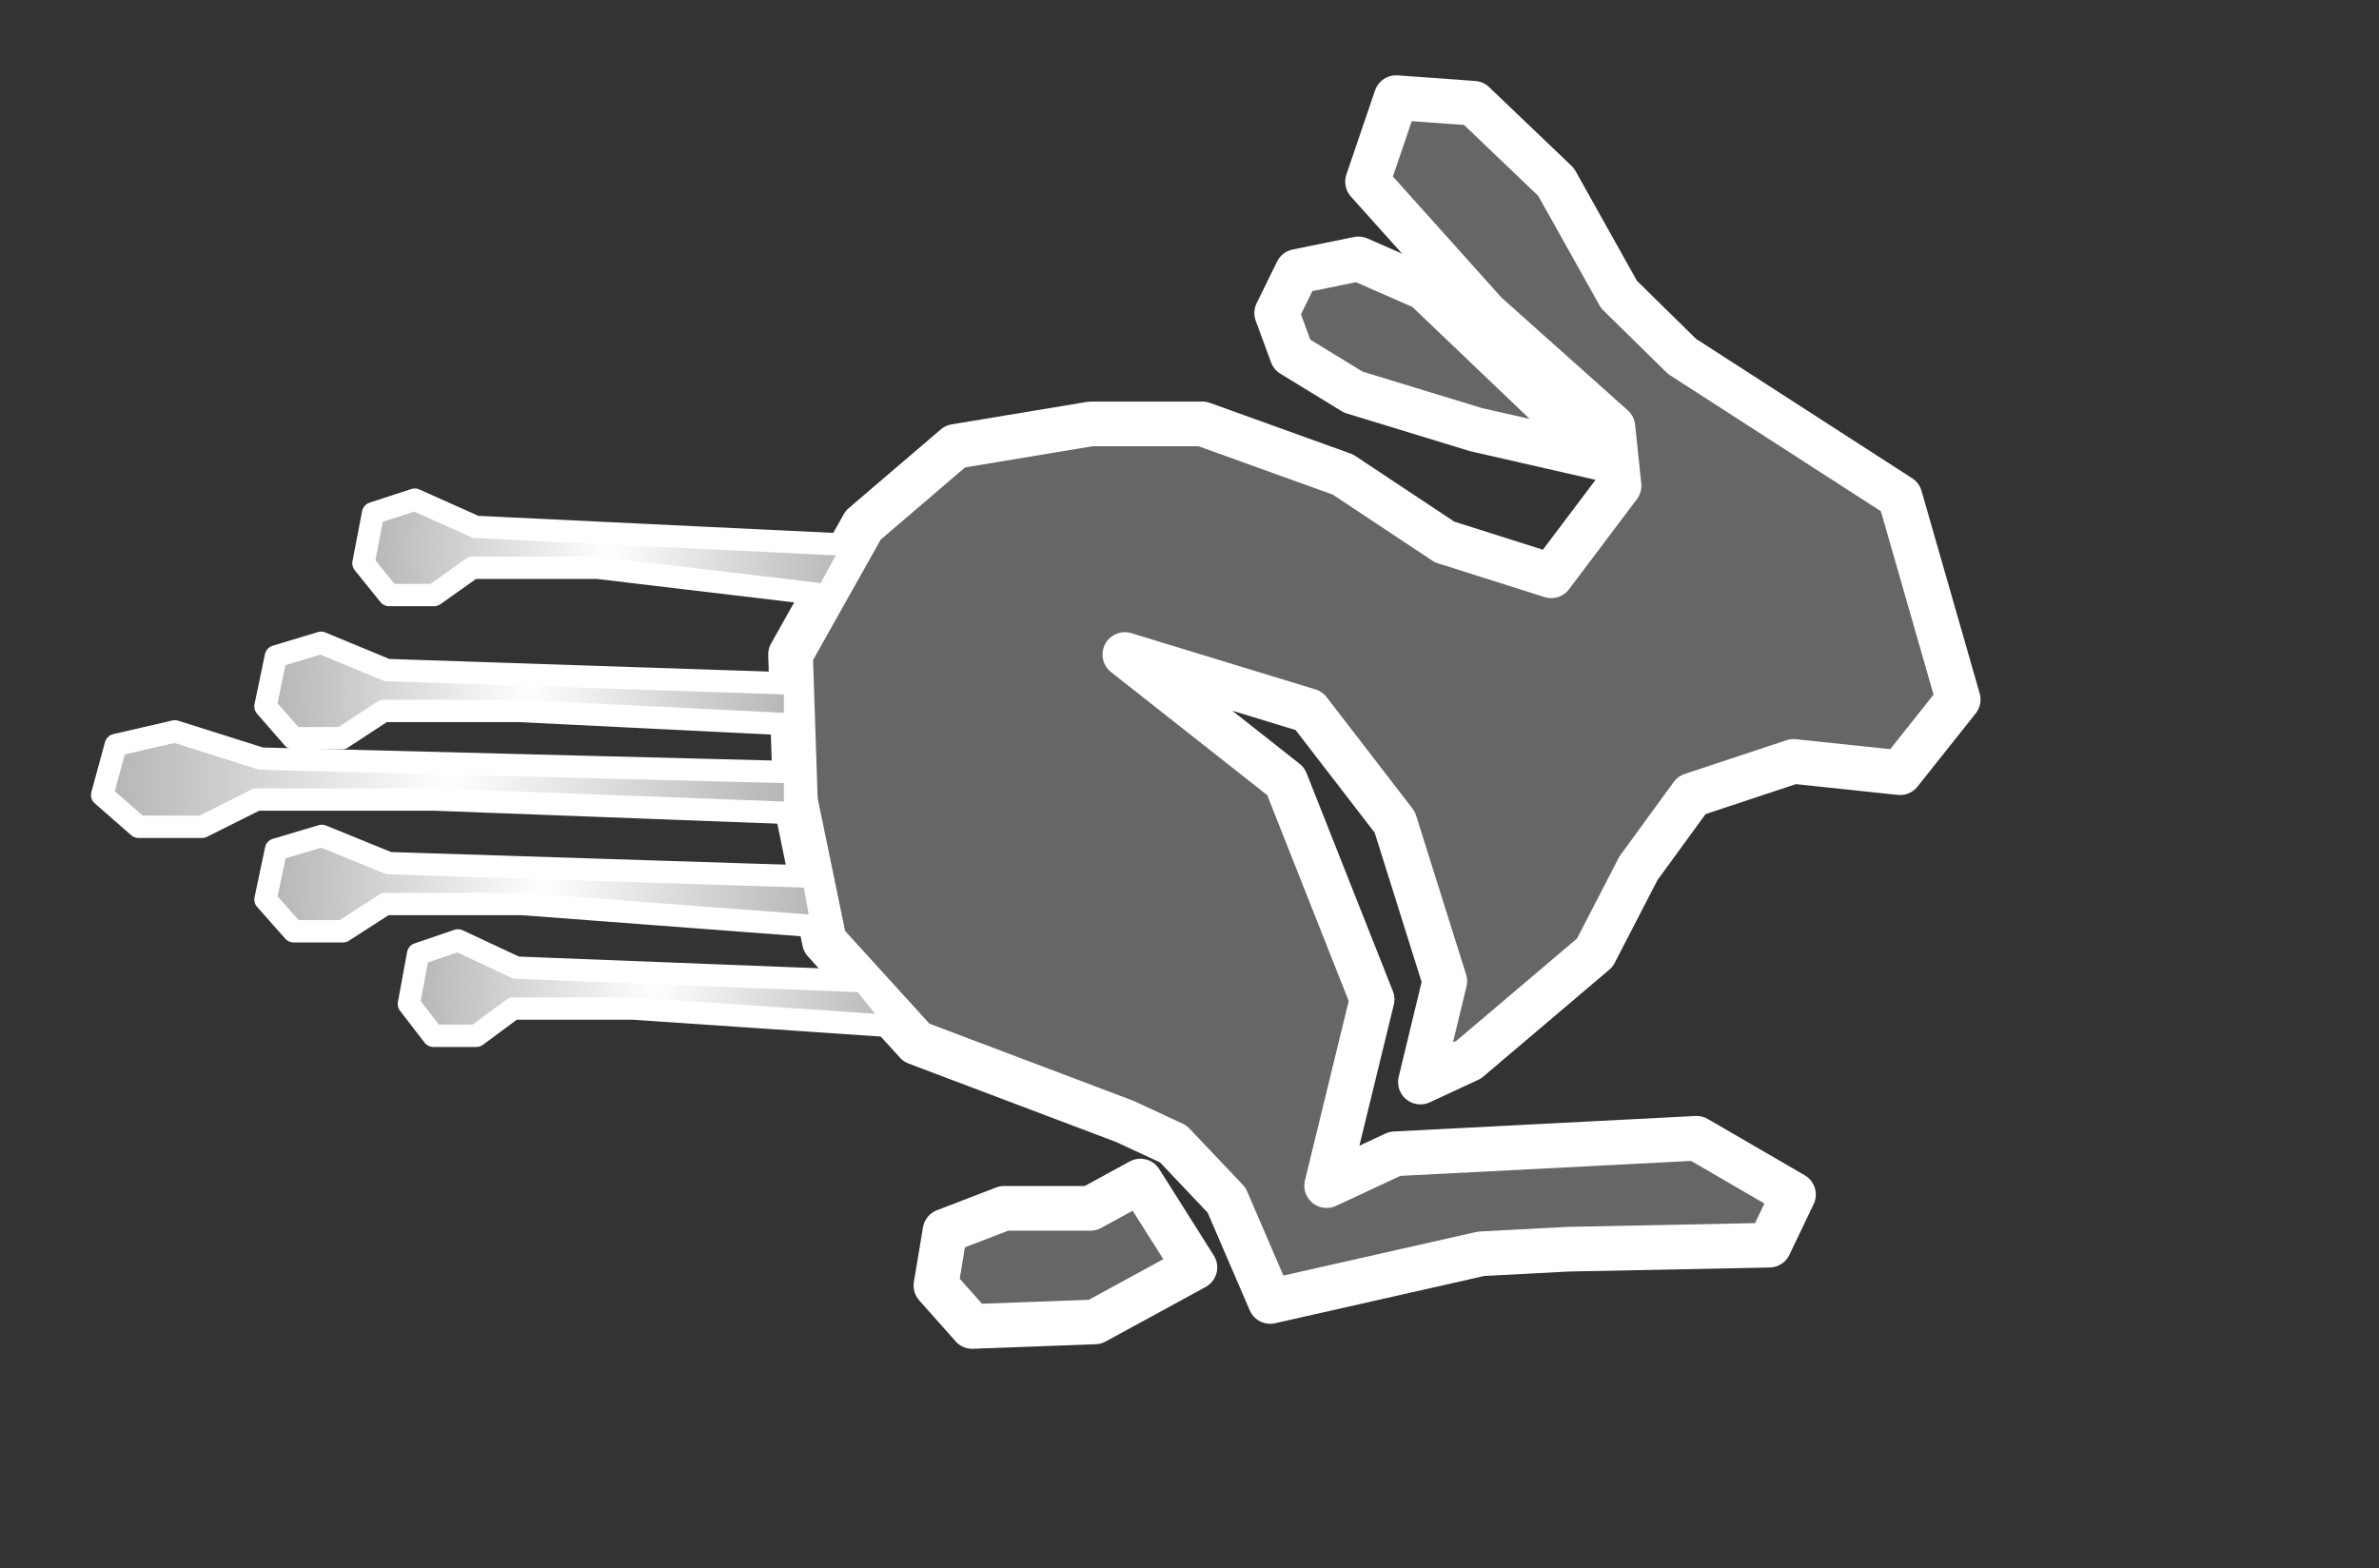 <svg version="1.1" viewBox="0.0 0.0 425.992 280.898" fill="none" stroke="none" stroke-linecap="square" stroke-miterlimit="10" xmlns:xlink="http://www.w3.org/1999/xlink" xmlns="http://www.w3.org/2000/svg"><rect x="0.0" y="0.0" width="425.992" height="280.898" fill="#333333" stroke="none"/><clipPath id="p.0"><path d="m0 0l425.992 0l0 280.898l-425.992 0l0 -280.898z" clip-rule="nonzero"/></clipPath><g clip-path="url(#p.0)"><path fill="#000000" fill-opacity="0.0" d="m0 0l425.992 0l0 280.898l-425.992 0z" fill-rule="evenodd"/><path fill="#666666" d="m243.25 46.367l-10.98 2.237l-3.661 7.458l2.746 7.455l10.98 6.712l21.967 6.712l22.879 5.221l-32.032 -30.575z" fill-rule="evenodd"/><path stroke="#ffffff" stroke-width="8.0" stroke-linejoin="round" stroke-linecap="butt" d="m243.25 46.367l-10.98 2.237l-3.661 7.458l2.746 7.455l10.98 6.712l21.967 6.712l22.879 5.221l-32.032 -30.575z" fill-rule="evenodd"/><path fill="#666666" d="m204.202 211.52l-8.95 4.882l-15.457 0l-10.577 4.068l-1.627 9.761l6.509 7.323l21.966 -0.814l17.898 -9.761z" fill-rule="evenodd"/><path stroke="#ffffff" stroke-width="8.0" stroke-linejoin="round" stroke-linecap="butt" d="m204.202 211.52l-8.95 4.882l-15.457 0l-10.577 4.068l-1.627 9.761l6.509 7.323l21.966 -0.814l17.898 -9.761z" fill-rule="evenodd"/><path fill="#666666" d="m250.005 17.486l13.879 1.008l14.751 14.102l11.276 20.15l11.281 11.081l39.039 25.184l10.412 36.268l-10.412 13.1l-19.087 -2.016l-18.218 6.045l-9.543 13.094l-7.808 15.115l-22.559 19.139l-8.672 4.029l4.365 -18.06l-8.947 -28.475l-15.375 -19.955l-32.966 -10.076l28.816 22.709l15.457 39.052l-8.136 33.354l12.205 -5.696l54.034 -2.78l17.349 10.076l-4.336 9.066l-36.134 0.724l-15.457 0.814l-37.769 8.538l-7.811 -18.136l-9.543 -10.074l-8.675 -4.029l-37.307 -14.105l-16.483 -18.131l-5.205 -25.186l-0.869 -26.197l13.016 -23.168l16.483 -14.102l24.291 -4.032l19.953 0l25.16 9.066l18.223 12.089l19.084 6.045l12.144 -16.118l-1.1 -10.528l-22.78 -20.339l-21.152 -23.593z" fill-rule="evenodd"/><path stroke="#ffffff" stroke-width="8.0" stroke-linejoin="round" stroke-linecap="butt" d="m250.005 17.486l13.879 1.008l14.751 14.102l11.276 20.15l11.281 11.081l39.039 25.184l10.412 36.268l-10.412 13.1l-19.087 -2.016l-18.218 6.045l-9.543 13.094l-7.808 15.115l-22.559 19.139l-8.672 4.029l4.365 -18.06l-8.947 -28.475l-15.375 -19.955l-32.966 -10.076l28.816 22.709l15.457 39.052l-8.136 33.354l12.205 -5.696l54.034 -2.78l17.349 10.076l-4.336 9.066l-36.134 0.724l-15.457 0.814l-37.769 8.538l-7.811 -18.136l-9.543 -10.074l-8.675 -4.029l-37.307 -14.105l-16.483 -18.131l-5.205 -25.186l-0.869 -26.197l13.016 -23.168l16.483 -14.102l24.291 -4.032l19.953 0l25.16 9.066l18.223 12.089l19.084 6.045l12.144 -16.118l-1.1 -10.528l-22.78 -20.339l-21.152 -23.593z" fill-rule="evenodd"/><defs><radialGradient id="p.1" gradientUnits="userSpaceOnUse" gradientTransform="matrix(6.69 0.0 0.0 6.69 0.0 0.0)" spreadMethod="pad" cx="16.295" cy="14.652" fx="16.295" fy="14.652" r="6.69"><stop offset="0.0" stop-color="#ffffff"/><stop offset="1.0" stop-color="#b3b3b3"/></radialGradient></defs><path fill="url(#p.1)" d="m152.948 97.617l-67.766 -3.255l-10.911 -4.882l-7.467 2.441l-1.722 8.95l4.596 5.696l8.039 0l6.89 -4.882l22.396 0l41.063 4.882z" fill-rule="evenodd"/><path stroke="#ffffff" stroke-width="4.0" stroke-linejoin="round" stroke-linecap="butt" d="m152.948 97.617l-67.766 -3.255l-10.911 -4.882l-7.467 2.441l-1.722 8.95l4.596 5.696l8.039 0l6.89 -4.882l22.396 0l41.063 4.882z" fill-rule="evenodd"/><defs><radialGradient id="p.2" gradientUnits="userSpaceOnUse" gradientTransform="matrix(6.941 0.0 0.0 6.941 0.0 0.0)" spreadMethod="pad" cx="13.68" cy="17.816" fx="13.68" fy="17.816" r="6.941"><stop offset="0.0" stop-color="#ffffff"/><stop offset="1.0" stop-color="#b3b3b3"/></radialGradient></defs><path fill="url(#p.2)" d="m142.367 122.437l-73.068 -2.438l-11.816 -4.882l-8.082 2.441l-1.866 8.95l4.975 5.696l8.704 0l7.462 -4.882l24.249 0l49.441 2.438z" fill-rule="evenodd"/><path stroke="#ffffff" stroke-width="4.0" stroke-linejoin="round" stroke-linecap="butt" d="m142.367 122.437l-73.068 -2.438l-11.816 -4.882l-8.082 2.441l-1.866 8.95l4.975 5.696l8.704 0l7.462 -4.882l24.249 0l49.441 2.438z" fill-rule="evenodd"/><defs><radialGradient id="p.3" gradientUnits="userSpaceOnUse" gradientTransform="matrix(6.69 0.0 0.0 6.69 0.0 0.0)" spreadMethod="pad" cx="17.511" cy="26.451" fx="17.511" fy="26.451" r="6.69"><stop offset="0.0" stop-color="#ffffff"/><stop offset="1.0" stop-color="#b3b3b3"/></radialGradient></defs><path fill="url(#p.3)" d="m154.575 175.724l-62.139 -2.428l-10.436 -4.882l-7.136 2.441l-1.648 8.95l4.394 5.696l7.688 0l6.591 -4.882l21.415 0l47.78 3.239z" fill-rule="evenodd"/><path stroke="#ffffff" stroke-width="4.0" stroke-linejoin="round" stroke-linecap="butt" d="m154.575 175.724l-62.139 -2.428l-10.436 -4.882l-7.136 2.441l-1.648 8.95l4.394 5.696l7.688 0l6.591 -4.882l21.415 0l47.78 3.239z" fill-rule="evenodd"/><defs><radialGradient id="p.4" gradientUnits="userSpaceOnUse" gradientTransform="matrix(7.914 0.0 0.0 7.914 0.0 0.0)" spreadMethod="pad" cx="10.151" cy="17.631" fx="10.151" fy="17.631" r="7.914"><stop offset="0.0" stop-color="#ffffff"/><stop offset="1.0" stop-color="#b3b3b3"/></radialGradient></defs><path fill="url(#p.4)" d="m142.37 138.302l-95.601 -2.438l-15.459 -4.882l-10.575 2.441l-2.441 8.95l6.509 5.696l11.388 0l9.764 -4.882l31.727 0l64.688 2.438z" fill-rule="evenodd"/><path stroke="#ffffff" stroke-width="4.0" stroke-linejoin="round" stroke-linecap="butt" d="m142.37 138.302l-95.601 -2.438l-15.459 -4.882l-10.575 2.441l-2.441 8.95l6.509 5.696l11.388 0l9.764 -4.882l31.727 0l64.688 2.438z" fill-rule="evenodd"/><defs><radialGradient id="p.5" gradientUnits="userSpaceOnUse" gradientTransform="matrix(7.112 0.0 0.0 7.112 0.0 0.0)" spreadMethod="pad" cx="13.694" cy="22.249" fx="13.694" fy="22.249" r="7.112"><stop offset="0.0" stop-color="#ffffff"/><stop offset="1.0" stop-color="#b3b3b3"/></radialGradient></defs><path fill="url(#p.5)" d="m145.625 157.011l-76.01 -2.43l-11.987 -4.882l-8.199 2.441l-1.892 8.95l5.047 5.696l8.829 0l7.572 -4.882l24.601 0l53.667 4.058z" fill-rule="evenodd"/><path stroke="#ffffff" stroke-width="4.0" stroke-linejoin="round" stroke-linecap="butt" d="m145.625 157.011l-76.01 -2.43l-11.987 -4.882l-8.199 2.441l-1.892 8.95l5.047 5.696l8.829 0l7.572 -4.882l24.601 0l53.667 4.058z" fill-rule="evenodd"/></g></svg>